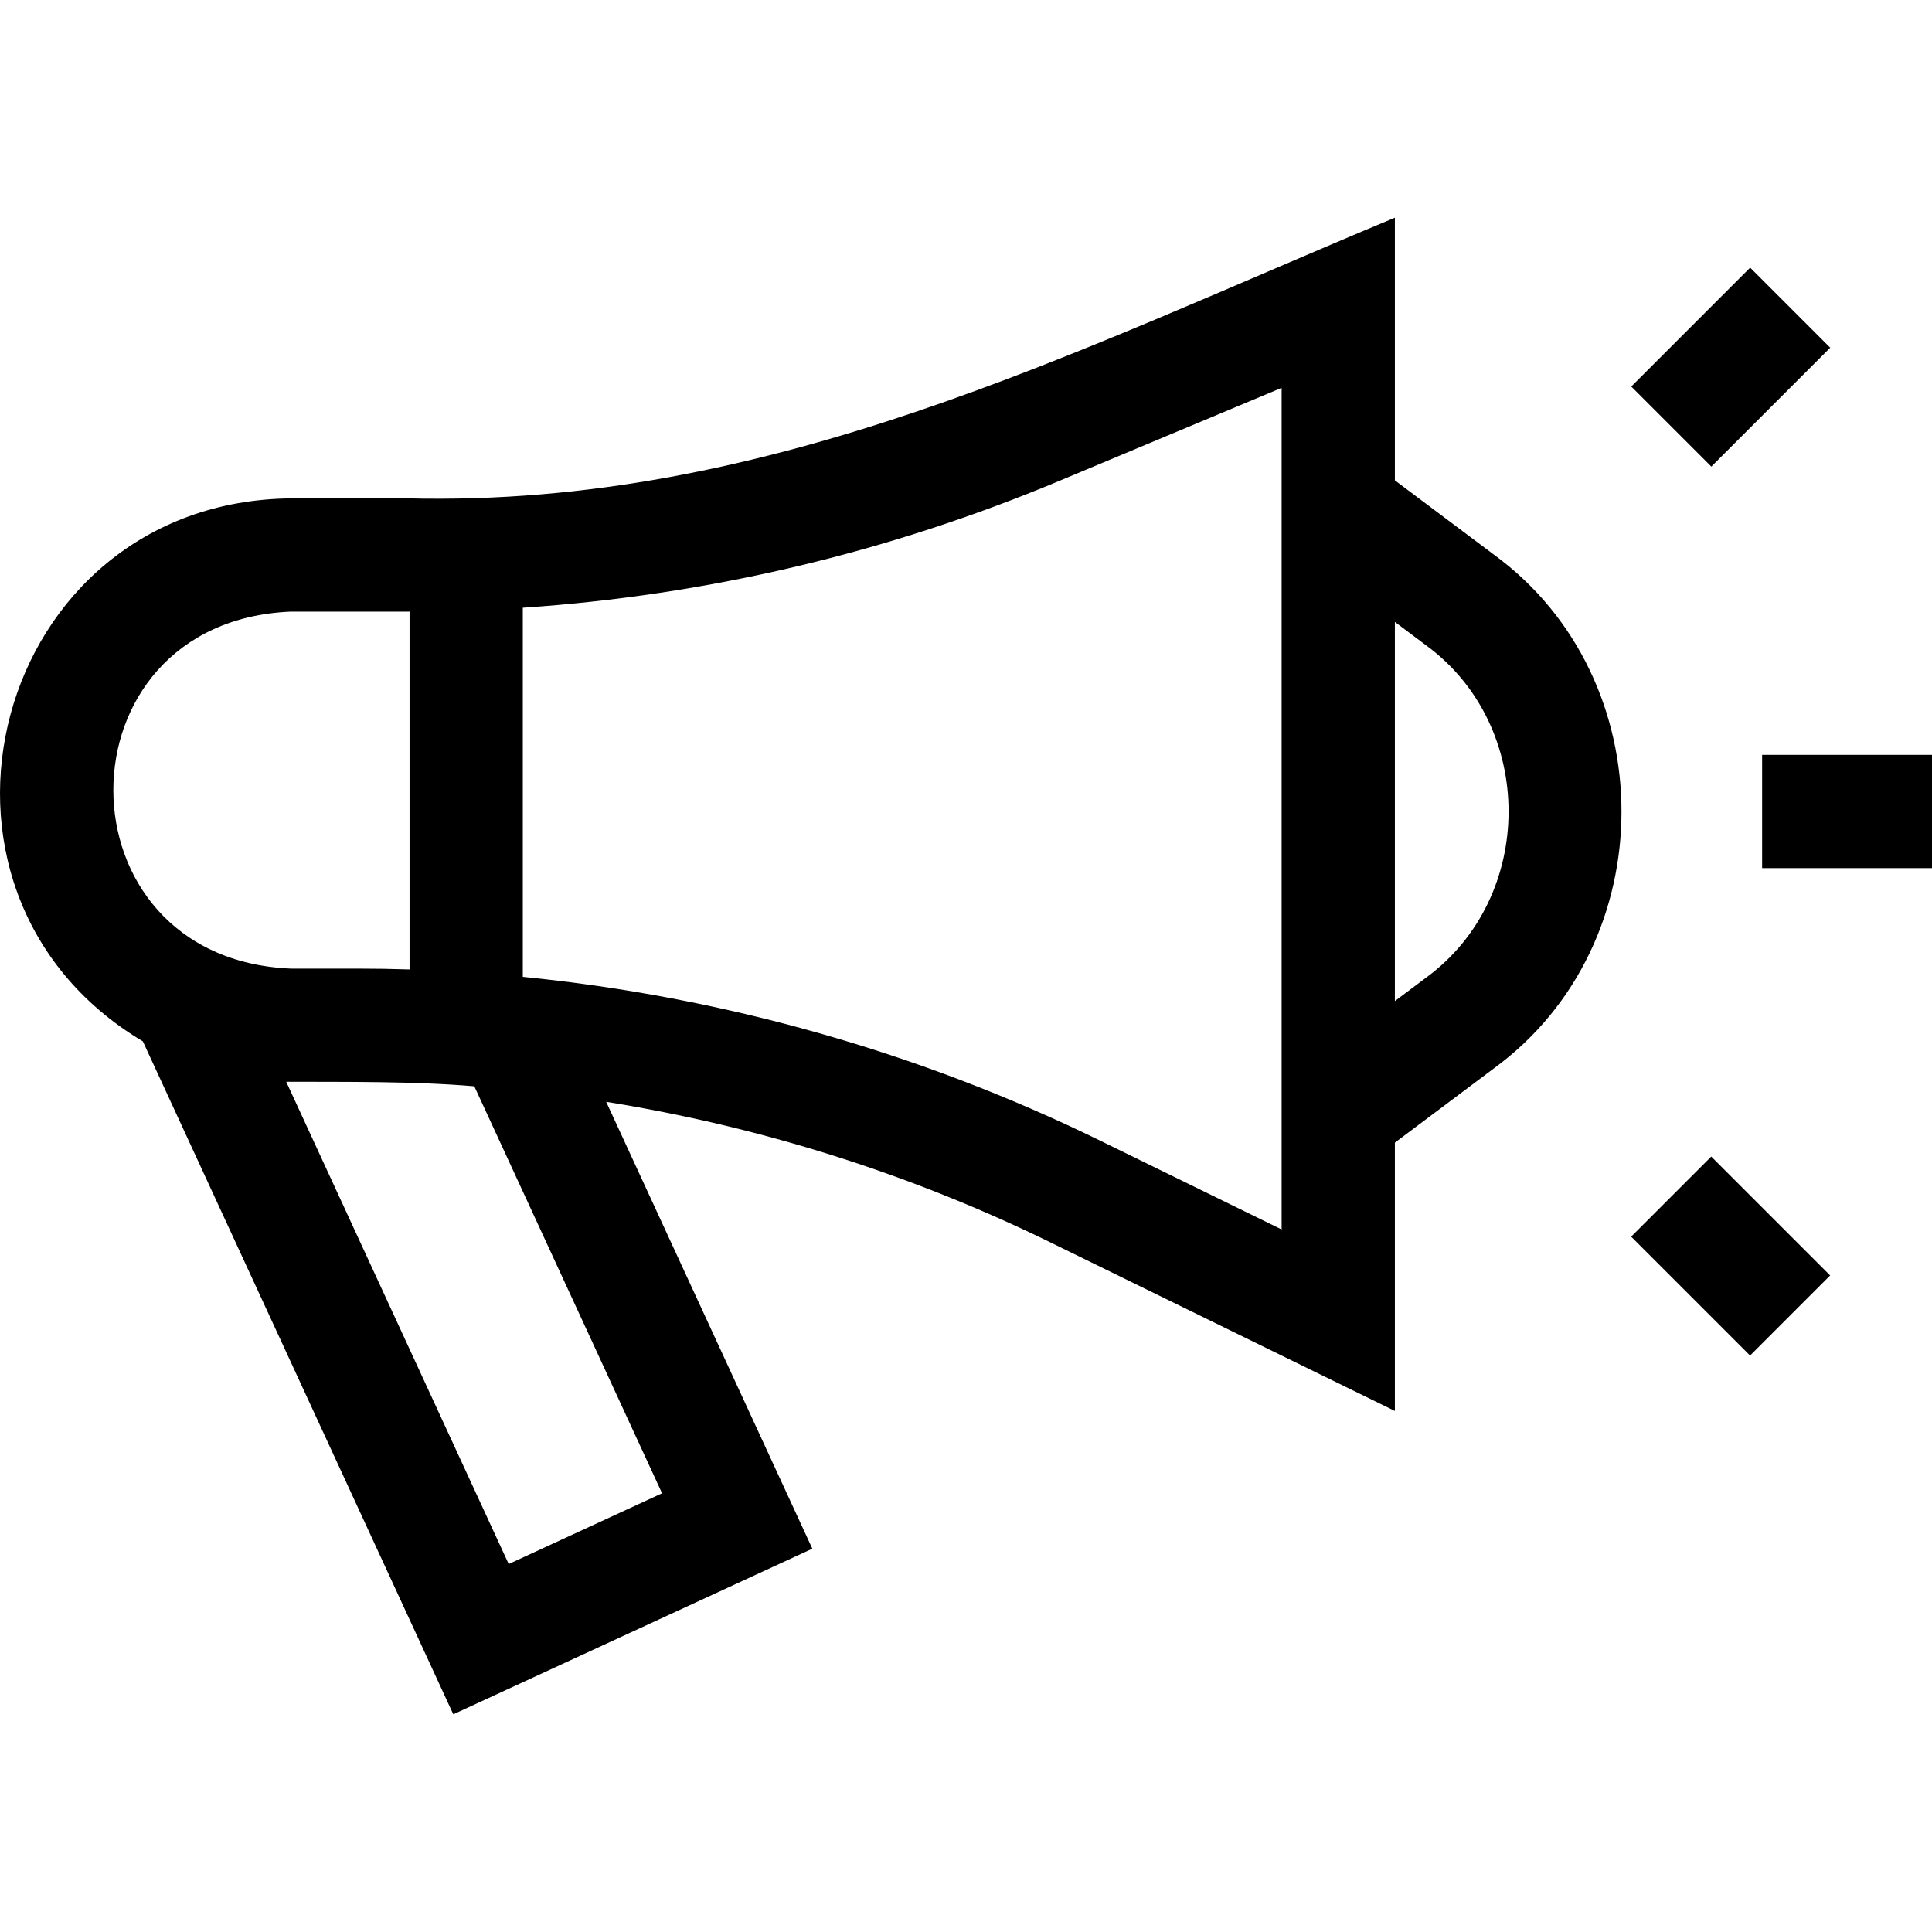 <svg id="Capa_1" enable-background="new 0 0 511.778 511.778" height="512" viewBox="0 0 511.778 511.778" width="512" xmlns="http://www.w3.org/2000/svg"><g><path d="m395.773 146.951-26.277-19.707v-69.575c-85.732 35.711-165.65 76.668-261.461 74.346 0 .002-30.975.002-30.975.002-78.923.806-106.1 103.942-39.214 143.837l82.229 178.255 95.106-43.871-54.604-118.373c40.745 6.542 80.567 19.081 117.567 37.186l91.353 44.704v-71.078l26.277-19.707c45.003-32.916 44.998-103.108-.001-136.019zm-318.713 15.066h30.976c.151 0 .302-.003.453-.003v94.788c-4.585-.144-9.171-.222-13.756-.222h-17.673c-62.724-2.594-62.709-91.976 0-94.563zm98.314 233.545-40.624 18.74-58.932-127.753c15.982.055 33.971-.152 49.824 1.203zm164.122-69.886-48.166-23.571c-47.746-23.364-99.877-38.083-152.842-43.344v-97.775c48.926-3.301 96.632-14.568 142.197-33.634l58.811-24.608zm38.277-66.706-8.277 6.208v-100.434l8.276 6.207c29.124 21.301 29.12 66.722.001 88.019z"/><path d="m466.778 199.961h45v30h-45z"/><path d="m436.254 82.211h44.548v30h-44.548z" transform="matrix(.707 -.707 .707 .707 65.561 352.701)"/><path d="m443.528 310.437h30v44.548h-30z" transform="matrix(.707 -.707 .707 .707 -100.962 421.677)"/></g></svg>